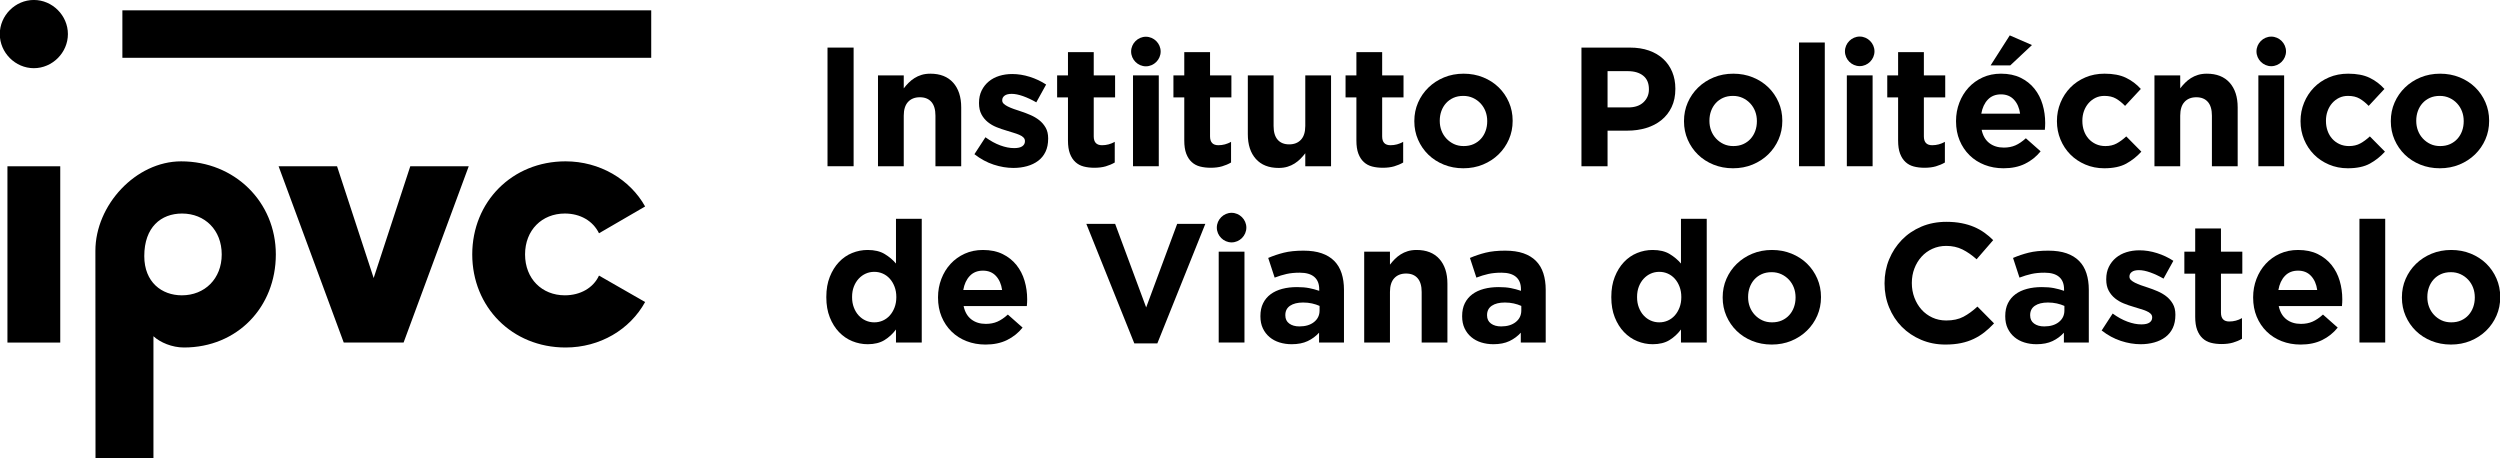 <?xml version="1.0" encoding="UTF-8" standalone="no"?>
<!-- Created with Inkscape (http://www.inkscape.org/) -->

<svg
   width="500mm"
   height="91.666mm"
   viewBox="0 0 500 91.666"
   version="1.1"
   id="svg10945"
   inkscape:version="1.1.2 (0a00cf5339, 2022-02-04)"
   sodipodi:docname="ipvc-logo.svg"
   xmlns:inkscape="http://www.inkscape.org/namespaces/inkscape"
   xmlns:sodipodi="http://sodipodi.sourceforge.net/DTD/sodipodi-0.dtd"
   xmlns="http://www.w3.org/2000/svg"
   xmlns:svg="http://www.w3.org/2000/svg">
  <sodipodi:namedview
     id="namedview10947"
     pagecolor="#505050"
     bordercolor="#ffffff"
     borderopacity="1"
     inkscape:pageshadow="0"
     inkscape:pageopacity="0"
     inkscape:pagecheckerboard="1"
     inkscape:document-units="mm"
     showgrid="false"
     inkscape:zoom="0.53039952"
     inkscape:cx="1045.4383"
     inkscape:cy="289.40448"
     inkscape:window-width="1920"
     inkscape:window-height="1007"
     inkscape:window-x="1536"
     inkscape:window-y="30"
     inkscape:window-maximized="1"
     inkscape:current-layer="layer1" />
  <defs
     id="defs10942" />
  <g
     inkscape:label="Layer 1"
     inkscape:groupmode="layer"
     id="layer1"
     transform="translate(139.495,-72.011)">
    <g
       id="g10828"
       transform="matrix(1.356,0,0,-1.356,106.822,120.49)">
      <path
         d="m 0,0 c -1.186,0 -2.178,0.994 -2.178,2.182 0,1.187 0.992,2.181 2.178,2.181 1.186,0 2.178,-0.994 2.178,-2.181 C 2.178,0.994 1.186,0 0,0"
         style="fill:#000000;fill-opacity:1;fill-rule:nonzero;stroke:none"
         id="path8521"
         transform="translate(-12.64,25.97)" />
      <path
         d="m 0,0 c -1.186,0 -2.178,0.993 -2.178,2.182 0,1.187 0.992,2.18 2.178,2.18 1.186,0 2.178,-0.993 2.178,-2.18 C 2.178,0.993 1.186,0 0,0"
         style="fill:#000000;fill-opacity:1;fill-rule:nonzero;stroke:none"
         id="path8525"
         transform="translate(92.644,25.998)" />
      <path
         d="M 0,0 C 0.966,0 1.716,0.254 2.25,0.763 2.783,1.271 3.05,1.9 3.05,2.65 V 2.7 C 3.05,3.566 2.77,4.226 2.212,4.676 1.654,5.125 0.891,5.351 -0.075,5.351 H -3.05 V 0 Z M -6.9,8.825 H 0.25 C 1.3,8.825 2.237,8.68 3.062,8.388 3.887,8.096 4.587,7.684 5.162,7.15 5.737,6.617 6.179,5.979 6.487,5.238 6.795,4.496 6.95,3.676 6.95,2.775 V 2.726 C 6.95,1.709 6.766,0.816 6.399,0.051 6.033,-0.717 5.529,-1.358 4.887,-1.875 4.246,-2.392 3.496,-2.779 2.637,-3.037 1.779,-3.296 0.858,-3.425 -0.125,-3.425 H -3.05 v -5.25 H -6.9 Z"
         style="fill:#000000;fill-opacity:1;fill-rule:nonzero;stroke:none"
         id="path8403"
         transform="translate(58.503,19.907)" />
      <path
         d="M 0,0 C 0.55,0 1.038,0.096 1.462,0.287 1.888,0.479 2.25,0.741 2.55,1.074 2.85,1.408 3.079,1.795 3.238,2.237 3.396,2.679 3.475,3.149 3.475,3.649 v 0.05 c 0,0.5 -0.083,0.971 -0.25,1.413 C 3.058,5.554 2.816,5.945 2.5,6.287 2.183,6.629 1.808,6.899 1.375,7.1 0.941,7.3 0.466,7.399 -0.05,7.399 -0.6,7.399 -1.087,7.304 -1.512,7.112 -1.937,6.92 -2.3,6.658 -2.6,6.324 -2.9,5.991 -3.129,5.604 -3.288,5.162 -3.446,4.721 -3.525,4.25 -3.525,3.75 V 3.699 c 0,-0.5 0.083,-0.97 0.25,-1.412 C -3.108,1.846 -2.867,1.453 -2.55,1.112 -2.233,0.771 -1.862,0.5 -1.437,0.3 -1.012,0.1 -0.534,0 0,0 m -0.05,-3.275 c -1.033,0 -1.992,0.179 -2.875,0.537 -0.884,0.358 -1.646,0.85 -2.287,1.475 -0.642,0.625 -1.146,1.359 -1.513,2.2 -0.367,0.841 -0.55,1.746 -0.55,2.712 v 0.05 c 0,0.967 0.183,1.871 0.55,2.713 0.367,0.842 0.875,1.579 1.525,2.213 0.65,0.633 1.416,1.133 2.3,1.5 0.883,0.366 1.85,0.55 2.9,0.55 1.033,0 1.992,-0.18 2.875,-0.538 C 3.758,9.778 4.521,9.287 5.163,8.662 5.804,8.037 6.308,7.304 6.675,6.462 7.042,5.62 7.225,4.716 7.225,3.75 V 3.699 C 7.225,2.732 7.042,1.828 6.675,0.987 6.308,0.146 5.8,-0.592 5.15,-1.226 4.5,-1.859 3.733,-2.359 2.85,-2.726 1.966,-3.092 1,-3.275 -0.05,-3.275"
         style="fill:#000000;fill-opacity:1;fill-rule:nonzero;stroke:none"
         id="path8407"
         transform="translate(74.003,14.208)" />
      <path
         d="m 474.457,463.266 h 3.8 v -18.25 h -3.8 z"
         style="fill:#000000;fill-opacity:1;fill-rule:nonzero;stroke:none"
         id="path8409"
         transform="translate(-390.765,-433.783)" />
      <path
         d="m 481.51,458.416 h 3.8 v -13.4 h -3.8 z"
         style="fill:#000000;fill-opacity:1;fill-rule:nonzero;stroke:none"
         id="path8411"
         transform="translate(-390.765,-433.783)" />
      <path
         d="M 0,0 C -0.583,0 -1.112,0.062 -1.587,0.187 -2.063,0.312 -2.471,0.533 -2.813,0.85 -3.154,1.166 -3.421,1.579 -3.612,2.087 -3.804,2.596 -3.9,3.241 -3.9,4.024 v 6.351 h -1.6 v 3.25 h 1.6 v 3.425 h 3.8 v -3.425 h 3.15 v -3.25 H -0.1 V 4.63 c 0,-0.87 0.408,-1.305 1.225,-1.305 0.666,0 1.292,0.166 1.875,0.5 V 0.774 C 2.6,0.541 2.158,0.354 1.675,0.212 1.191,0.071 0.633,0 0,0"
         style="fill:#000000;fill-opacity:1;fill-rule:nonzero;stroke:none"
         id="path8415"
         transform="translate(102.207,11.008)" />
      <path
         d="m 0,0 3.275,-1.425 -3.2,-3 h -2.9 z m 1.525,-11.55 c -0.116,0.851 -0.417,1.538 -0.9,2.063 -0.483,0.525 -1.125,0.788 -1.925,0.788 -0.8,0 -1.446,-0.259 -1.937,-0.776 -0.492,-0.516 -0.813,-1.209 -0.963,-2.075 z m -2.45,-8.05 c -1,0 -1.929,0.167 -2.787,0.5 -0.858,0.333 -1.6,0.809 -2.225,1.425 -0.625,0.616 -1.113,1.346 -1.462,2.188 -0.351,0.841 -0.526,1.779 -0.526,2.812 v 0.05 c 0,0.95 0.163,1.851 0.488,2.7 0.325,0.851 0.779,1.592 1.362,2.226 0.584,0.633 1.28,1.133 2.088,1.5 0.808,0.366 1.704,0.55 2.687,0.55 1.116,0 2.083,-0.201 2.9,-0.601 0.817,-0.399 1.496,-0.937 2.038,-1.612 0.541,-0.675 0.941,-1.451 1.2,-2.326 0.258,-0.875 0.388,-1.787 0.388,-2.737 0,-0.149 -0.005,-0.308 -0.013,-0.474 -0.009,-0.167 -0.021,-0.342 -0.038,-0.526 h -9.324 c 0.182,-0.866 0.562,-1.52 1.137,-1.962 0.575,-0.442 1.287,-0.663 2.137,-0.663 0.634,0 1.2,0.109 1.7,0.325 0.5,0.217 1.017,0.567 1.55,1.05 L 4.55,-17.1 c -0.633,-0.783 -1.4,-1.396 -2.3,-1.837 -0.9,-0.442 -1.958,-0.663 -3.175,-0.663"
         style="fill:#000000;fill-opacity:1;fill-rule:nonzero;stroke:none"
         id="path8419"
         transform="translate(114.776,30.532)" />
      <path
         d="M 0,0 C -1,0 -1.929,0.184 -2.788,0.55 -3.646,0.916 -4.383,1.412 -5,2.037 -5.617,2.662 -6.1,3.396 -6.45,4.237 -6.8,5.079 -6.975,5.975 -6.975,6.925 v 0.05 c 0,0.95 0.175,1.85 0.525,2.7 0.35,0.85 0.833,1.592 1.45,2.225 0.617,0.633 1.354,1.133 2.212,1.5 0.859,0.367 1.804,0.55 2.838,0.55 1.266,0 2.316,-0.2 3.15,-0.6 0.833,-0.4 1.566,-0.95 2.2,-1.65 L 3.075,9.2 c -0.434,0.45 -0.879,0.808 -1.338,1.075 -0.458,0.266 -1.029,0.4 -1.712,0.4 -0.484,0 -0.921,-0.096 -1.313,-0.287 C -1.679,10.195 -2.021,9.934 -2.313,9.6 -2.604,9.267 -2.829,8.879 -2.988,8.438 -3.146,7.996 -3.225,7.525 -3.225,7.025 v -0.05 c 0,-0.517 0.079,-1 0.237,-1.45 C -2.829,5.075 -2.6,4.684 -2.3,4.35 -2,4.017 -1.642,3.754 -1.225,3.563 c 0.416,-0.192 0.883,-0.288 1.4,-0.288 0.633,0 1.187,0.129 1.662,0.387 C 2.313,3.921 2.783,4.267 3.25,4.7 L 5.475,2.45 C 4.825,1.733 4.083,1.146 3.25,0.687 2.416,0.229 1.333,0 0,0"
         style="fill:#000000;fill-opacity:1;fill-rule:nonzero;stroke:none"
         id="path8423"
         transform="translate(128.708,10.933)" />
      <path
         d="m 0,0 h 3.8 v -1.916 c 0.217,0.285 0.454,0.559 0.713,0.818 0.258,0.261 0.546,0.492 0.862,0.693 0.316,0.201 0.667,0.361 1.05,0.478 0.384,0.117 0.817,0.177 1.3,0.177 1.45,0 2.571,-0.442 3.363,-1.325 0.791,-0.884 1.187,-2.1 1.187,-3.651 V -13.4 h -3.8 v 7.457 c 0,0.897 -0.2,1.575 -0.6,2.032 -0.4,0.457 -0.967,0.685 -1.7,0.685 -0.734,0 -1.312,-0.228 -1.738,-0.685 C 4.013,-4.368 3.8,-5.046 3.8,-5.943 V -13.4 H 0 Z"
         style="fill:#000000;fill-opacity:1;fill-rule:nonzero;stroke:none"
         id="path8427"
         transform="translate(136.116,24.633)" />
      <path
         d="m 542.208,458.416 h 3.8 v -13.4 h -3.8 z"
         style="fill:#000000;fill-opacity:1;fill-rule:nonzero;stroke:none"
         id="path8429"
         transform="translate(-390.765,-433.783)" />
      <path
         d="M 0,0 C -1,0 -1.929,0.184 -2.788,0.55 -3.646,0.916 -4.383,1.412 -5,2.037 -5.616,2.662 -6.1,3.396 -6.45,4.237 -6.8,5.079 -6.975,5.975 -6.975,6.925 v 0.05 c 0,0.95 0.175,1.85 0.525,2.7 0.35,0.85 0.834,1.592 1.45,2.225 0.617,0.633 1.354,1.133 2.212,1.5 0.859,0.367 1.805,0.55 2.838,0.55 1.266,0 2.317,-0.2 3.15,-0.6 0.833,-0.4 1.567,-0.95 2.2,-1.65 L 3.075,9.2 c -0.433,0.45 -0.879,0.808 -1.338,1.075 -0.458,0.266 -1.029,0.4 -1.712,0.4 -0.483,0 -0.921,-0.096 -1.313,-0.287 C -1.679,10.195 -2.021,9.934 -2.313,9.6 -2.604,9.267 -2.829,8.879 -2.987,8.438 -3.146,7.996 -3.225,7.525 -3.225,7.025 v -0.05 c 0,-0.517 0.079,-1 0.238,-1.45 C -2.829,5.075 -2.6,4.684 -2.3,4.35 -2,4.017 -1.642,3.754 -1.225,3.563 c 0.416,-0.192 0.883,-0.288 1.4,-0.288 0.634,0 1.187,0.129 1.662,0.387 C 2.313,3.921 2.783,4.267 3.25,4.7 L 5.475,2.45 C 4.825,1.733 4.083,1.146 3.25,0.687 2.417,0.229 1.333,0 0,0"
         style="fill:#000000;fill-opacity:1;fill-rule:nonzero;stroke:none"
         id="path8433"
         transform="translate(164.637,10.933)" />
      <path
         d="M 0,0 C 0.55,0 1.038,0.096 1.463,0.287 1.888,0.479 2.25,0.741 2.55,1.074 2.85,1.408 3.079,1.795 3.238,2.237 3.396,2.679 3.475,3.149 3.475,3.649 v 0.05 c 0,0.5 -0.083,0.971 -0.25,1.413 C 3.059,5.554 2.816,5.945 2.5,6.287 2.184,6.629 1.809,6.899 1.375,7.1 0.941,7.3 0.467,7.399 -0.05,7.399 -0.6,7.399 -1.087,7.304 -1.512,7.112 -1.937,6.92 -2.3,6.658 -2.6,6.324 -2.9,5.991 -3.129,5.604 -3.287,5.162 -3.446,4.721 -3.525,4.25 -3.525,3.75 V 3.699 c 0,-0.5 0.084,-0.97 0.25,-1.412 C -3.108,1.846 -2.867,1.453 -2.55,1.112 -2.233,0.771 -1.862,0.5 -1.437,0.3 -1.012,0.1 -0.533,0 0,0 m -0.05,-3.275 c -1.033,0 -1.992,0.179 -2.875,0.537 -0.884,0.358 -1.646,0.85 -2.287,1.475 -0.642,0.625 -1.146,1.359 -1.513,2.2 -0.367,0.841 -0.55,1.746 -0.55,2.712 v 0.05 c 0,0.967 0.183,1.871 0.55,2.713 0.367,0.842 0.875,1.579 1.525,2.213 0.65,0.633 1.417,1.133 2.3,1.5 0.883,0.366 1.85,0.55 2.9,0.55 1.033,0 1.992,-0.18 2.875,-0.538 C 3.758,9.778 4.521,9.287 5.163,8.662 5.804,8.037 6.309,7.304 6.675,6.462 7.042,5.62 7.225,4.716 7.225,3.75 V 3.699 C 7.225,2.732 7.042,1.828 6.675,0.987 6.309,0.146 5.8,-0.592 5.15,-1.226 4.5,-1.859 3.733,-2.359 2.85,-2.726 1.967,-3.092 1,-3.275 -0.05,-3.275"
         style="fill:#000000;fill-opacity:1;fill-rule:nonzero;stroke:none"
         id="path8437"
         transform="translate(178.254,14.208)" />
      <path
         d="m 0,0 c 0.45,0 0.871,0.087 1.263,0.262 0.391,0.175 0.733,0.425 1.025,0.75 0.291,0.325 0.525,0.717 0.7,1.176 C 3.163,2.646 3.25,3.149 3.25,3.699 V 3.75 C 3.25,4.3 3.163,4.804 2.988,5.262 2.813,5.721 2.579,6.112 2.288,6.437 1.996,6.762 1.654,7.012 1.263,7.187 0.871,7.362 0.45,7.449 0,7.449 -0.45,7.449 -0.871,7.362 -1.262,7.187 -1.654,7.012 -2,6.762 -2.3,6.437 -2.6,6.112 -2.837,5.725 -3.012,5.274 -3.188,4.824 -3.275,4.316 -3.275,3.75 V 3.699 c 0,-0.55 0.087,-1.053 0.263,-1.511 C -2.837,1.729 -2.6,1.337 -2.3,1.012 -2,0.687 -1.654,0.437 -1.262,0.262 -0.871,0.087 -0.45,0 0,0 m -0.975,-3.226 c -0.783,0 -1.542,0.151 -2.275,0.451 -0.733,0.299 -1.383,0.746 -1.95,1.338 -0.567,0.59 -1.021,1.316 -1.362,2.174 -0.342,0.859 -0.513,1.846 -0.513,2.962 V 3.75 c 0,1.116 0.171,2.104 0.513,2.962 0.341,0.858 0.791,1.583 1.35,2.175 0.558,0.592 1.204,1.038 1.937,1.338 0.733,0.299 1.5,0.45 2.3,0.45 1.017,0 1.854,-0.2 2.513,-0.601 C 2.196,9.675 2.75,9.208 3.2,8.675 v 6.599 H 7 V -2.976 H 3.2 v 1.925 C 2.733,-1.684 2.171,-2.205 1.513,-2.613 0.854,-3.021 0.025,-3.226 -0.975,-3.226"
         style="fill:#000000;fill-opacity:1;fill-rule:nonzero;stroke:none"
         id="path8467"
         transform="translate(63.081,-11.792)" />
      <path
         d="M 0,0 C 0.55,0 1.038,0.096 1.462,0.287 1.887,0.479 2.25,0.741 2.55,1.074 2.85,1.408 3.079,1.795 3.237,2.237 3.396,2.679 3.475,3.149 3.475,3.649 v 0.05 c 0,0.5 -0.084,0.971 -0.25,1.413 C 3.058,5.554 2.816,5.945 2.5,6.287 2.183,6.629 1.808,6.899 1.375,7.1 0.941,7.3 0.466,7.399 -0.05,7.399 -0.601,7.399 -1.087,7.304 -1.513,7.112 -1.937,6.92 -2.3,6.658 -2.601,6.324 -2.9,5.991 -3.129,5.604 -3.288,5.162 -3.446,4.721 -3.525,4.25 -3.525,3.75 V 3.699 c 0,-0.5 0.083,-0.97 0.25,-1.412 C -3.109,1.846 -2.867,1.453 -2.55,1.112 -2.234,0.771 -1.863,0.5 -1.437,0.3 -1.013,0.1 -0.534,0 0,0 m -0.05,-3.275 c -1.033,0 -1.992,0.179 -2.875,0.537 -0.884,0.358 -1.646,0.85 -2.287,1.475 -0.642,0.625 -1.147,1.359 -1.513,2.2 -0.367,0.841 -0.55,1.746 -0.55,2.712 v 0.05 c 0,0.967 0.183,1.871 0.55,2.713 0.366,0.842 0.874,1.579 1.525,2.213 0.65,0.633 1.416,1.133 2.3,1.5 0.882,0.366 1.85,0.55 2.9,0.55 1.033,0 1.991,-0.18 2.875,-0.538 C 3.758,9.778 4.521,9.287 5.163,8.662 5.804,8.037 6.308,7.304 6.675,6.462 7.041,5.62 7.225,4.716 7.225,3.75 V 3.699 C 7.225,2.732 7.041,1.828 6.675,0.987 6.308,0.146 5.8,-0.592 5.149,-1.226 4.5,-1.859 3.732,-2.359 2.85,-2.726 1.966,-3.092 1,-3.275 -0.05,-3.275"
         style="fill:#000000;fill-opacity:1;fill-rule:nonzero;stroke:none"
         id="path8471"
         transform="translate(79.708,-11.792)" />
      <path
         d="m 0,0 c -1.283,0 -2.475,0.233 -3.575,0.7 -1.1,0.466 -2.05,1.104 -2.85,1.912 C -7.225,3.421 -7.85,4.375 -8.3,5.475 -8.75,6.575 -8.975,7.75 -8.975,9 v 0.05 c 0,1.25 0.225,2.421 0.675,3.513 0.45,1.091 1.075,2.049 1.875,2.875 0.8,0.825 1.758,1.474 2.875,1.95 1.116,0.474 2.35,0.712 3.7,0.712 0.817,0 1.563,-0.067 2.238,-0.2 0.675,-0.133 1.287,-0.317 1.837,-0.55 0.55,-0.234 1.058,-0.517 1.525,-0.85 0.467,-0.334 0.9,-0.7 1.3,-1.1 L 4.6,12.575 c -0.683,0.616 -1.379,1.1 -2.087,1.45 -0.709,0.35 -1.505,0.525 -2.388,0.525 -0.733,0 -1.412,-0.142 -2.037,-0.425 -0.625,-0.283 -1.163,-0.675 -1.613,-1.175 -0.45,-0.5 -0.8,-1.079 -1.05,-1.737 C -4.825,10.554 -4.95,9.85 -4.95,9.1 V 9.05 c 0,-0.75 0.125,-1.458 0.375,-2.125 0.25,-0.667 0.596,-1.25 1.038,-1.75 0.441,-0.5 0.974,-0.896 1.6,-1.188 0.625,-0.292 1.312,-0.437 2.062,-0.437 1,0 1.846,0.183 2.538,0.55 0.691,0.367 1.379,0.867 2.062,1.5 L 7.175,3.125 C 6.725,2.642 6.258,2.208 5.775,1.825 5.292,1.441 4.763,1.112 4.187,0.838 3.613,0.562 2.983,0.354 2.3,0.213 1.617,0.071 0.85,0 0,0"
         style="fill:#000000;fill-opacity:1;fill-rule:nonzero;stroke:none"
         id="path8475"
         transform="translate(105.282,-15.067)" />
      <path
         d="m 0,0 c 0.9,0 1.621,0.217 2.163,0.65 0.541,0.433 0.812,1 0.812,1.701 V 3.025 C 2.642,3.175 2.271,3.296 1.862,3.388 1.454,3.479 1.017,3.525 0.55,3.525 c -0.817,0 -1.458,-0.159 -1.925,-0.475 -0.467,-0.317 -0.7,-0.775 -0.7,-1.375 v -0.05 c 0,-0.517 0.192,-0.917 0.575,-1.2 C -1.117,0.142 -0.617,0 0,0 m -1.15,-2.625 c -0.633,0 -1.229,0.088 -1.788,0.263 -0.558,0.174 -1.045,0.437 -1.462,0.787 -0.416,0.35 -0.746,0.779 -0.988,1.288 -0.241,0.508 -0.362,1.096 -0.362,1.763 v 0.049 c 0,0.734 0.133,1.367 0.4,1.9 0.267,0.533 0.638,0.975 1.113,1.325 0.474,0.351 1.041,0.612 1.699,0.788 C -1.879,5.713 -1.15,5.8 -0.35,5.8 0.333,5.8 0.929,5.75 1.437,5.65 1.946,5.55 2.441,5.417 2.925,5.25 V 5.476 C 2.925,6.275 2.684,6.884 2.2,7.3 1.717,7.717 1,7.925 0.05,7.925 -0.684,7.925 -1.329,7.862 -1.888,7.737 -2.446,7.612 -3.033,7.434 -3.65,7.2 l -0.95,2.901 c 0.733,0.316 1.5,0.574 2.3,0.774 0.8,0.2 1.767,0.3 2.9,0.3 1.05,0 1.946,-0.129 2.688,-0.387 0.741,-0.259 1.354,-0.63 1.837,-1.113 0.5,-0.5 0.867,-1.112 1.1,-1.837 C 6.458,7.112 6.575,6.3 6.575,5.4 V -2.375 H 2.9 v 1.45 C 2.434,-1.441 1.875,-1.854 1.225,-2.162 0.575,-2.471 -0.217,-2.625 -1.15,-2.625"
         style="fill:#000000;fill-opacity:1;fill-rule:nonzero;stroke:none"
         id="path8479"
         transform="translate(119.859,-12.393)" />
      <path
         d="M 0,0 C -0.95,0 -1.921,0.163 -2.912,0.487 -3.904,0.812 -4.85,1.325 -5.75,2.025 l 1.625,2.5 c 0.733,-0.534 1.463,-0.933 2.188,-1.2 0.725,-0.266 1.404,-0.4 2.037,-0.4 0.55,0 0.954,0.092 1.212,0.275 C 1.571,3.384 1.7,3.625 1.7,3.925 V 3.976 C 1.7,4.175 1.625,4.351 1.475,4.5 1.325,4.65 1.121,4.779 0.862,4.888 0.604,4.996 0.309,5.101 -0.025,5.2 -0.358,5.3 -0.708,5.408 -1.075,5.525 -1.542,5.658 -2.012,5.821 -2.487,6.013 -2.962,6.204 -3.392,6.454 -3.775,6.763 -4.158,7.071 -4.471,7.45 -4.712,7.9 c -0.242,0.451 -0.363,1 -0.363,1.65 v 0.051 c 0,0.682 0.129,1.287 0.388,1.812 0.258,0.525 0.608,0.971 1.049,1.337 0.442,0.366 0.959,0.642 1.551,0.825 0.591,0.184 1.229,0.276 1.912,0.276 0.85,0 1.713,-0.138 2.588,-0.413 C 3.288,13.163 4.092,12.783 4.825,12.3 L 3.375,9.675 c -0.667,0.384 -1.316,0.687 -1.95,0.913 -0.633,0.225 -1.192,0.337 -1.675,0.337 -0.467,0 -0.816,-0.087 -1.05,-0.262 C -1.533,10.487 -1.65,10.267 -1.65,10 V 9.95 c 0,-0.183 0.075,-0.346 0.225,-0.487 0.15,-0.142 0.35,-0.275 0.6,-0.4 C -0.575,8.938 -0.288,8.816 0.038,8.7 0.362,8.583 0.708,8.467 1.075,8.351 1.542,8.2 2.017,8.021 2.5,7.812 2.983,7.604 3.417,7.351 3.8,7.05 4.184,6.75 4.5,6.384 4.75,5.95 5,5.517 5.125,4.991 5.125,4.375 V 4.325 C 5.125,3.575 4.996,2.929 4.738,2.388 4.479,1.846 4.117,1.4 3.65,1.05 3.184,0.7 2.638,0.437 2.013,0.263 1.388,0.088 0.717,0 0,0"
         style="fill:#000000;fill-opacity:1;fill-rule:nonzero;stroke:none"
         id="path8483"
         transform="translate(134.079,-15.018)" />
      <path
         d="M 0,0 C -0.583,0 -1.112,0.062 -1.587,0.187 -2.062,0.312 -2.471,0.533 -2.812,0.85 -3.154,1.166 -3.421,1.579 -3.612,2.087 -3.804,2.596 -3.9,3.241 -3.9,4.024 v 6.351 h -1.6 v 3.25 h 1.6 v 3.425 h 3.8 v -3.425 h 3.15 v -3.25 H -0.1 V 4.63 c 0,-0.87 0.409,-1.305 1.225,-1.305 0.667,0 1.292,0.166 1.875,0.5 V 0.774 C 2.6,0.541 2.158,0.354 1.675,0.212 1.191,0.071 0.633,0 0,0"
         style="fill:#000000;fill-opacity:1;fill-rule:nonzero;stroke:none"
         id="path8487"
         transform="translate(146.026,-14.992)" />
      <path
         d="m 0,0 c -0.117,0.851 -0.417,1.538 -0.9,2.063 -0.483,0.525 -1.125,0.788 -1.925,0.788 -0.8,0 -1.446,-0.259 -1.937,-0.776 C -5.254,1.559 -5.575,0.866 -5.725,0 Z m -2.45,-8.05 c -1,0 -1.929,0.167 -2.787,0.5 -0.859,0.333 -1.6,0.809 -2.225,1.425 -0.625,0.616 -1.113,1.346 -1.463,2.187 -0.349,0.842 -0.525,1.78 -0.525,2.813 v 0.05 c 0,0.95 0.163,1.85 0.488,2.7 0.325,0.851 0.779,1.592 1.362,2.226 0.583,0.632 1.279,1.132 2.088,1.5 0.808,0.366 1.703,0.549 2.687,0.549 1.117,0 2.083,-0.2 2.9,-0.6 C 0.892,4.9 1.571,4.362 2.112,3.688 2.654,3.013 3.054,2.237 3.313,1.362 3.571,0.487 3.7,-0.425 3.7,-1.375 3.7,-1.524 3.696,-1.684 3.688,-1.85 3.679,-2.017 3.667,-2.191 3.65,-2.375 h -9.325 c 0.183,-0.866 0.563,-1.521 1.138,-1.962 C -3.962,-4.779 -3.25,-5 -2.4,-5 c 0.633,0 1.2,0.108 1.7,0.325 0.5,0.217 1.016,0.567 1.55,1.05 L 3.025,-5.55 c -0.633,-0.783 -1.4,-1.396 -2.3,-1.838 -0.9,-0.441 -1.958,-0.662 -3.175,-0.662"
         style="fill:#000000;fill-opacity:1;fill-rule:nonzero;stroke:none"
         id="path8491"
         transform="translate(160.121,-7.018)" />
      <path
         d="m 557.116,437.266 h 3.8 v -18.25 h -3.8 z"
         style="fill:#000000;fill-opacity:1;fill-rule:nonzero;stroke:none"
         id="path8493"
         transform="translate(-390.765,-433.783)" />
      <path
         d="M 0,0 C 0.549,0 1.038,0.096 1.462,0.287 1.888,0.479 2.25,0.741 2.549,1.074 2.85,1.408 3.079,1.795 3.237,2.237 3.396,2.679 3.475,3.149 3.475,3.649 v 0.05 c 0,0.5 -0.084,0.971 -0.25,1.413 C 3.058,5.554 2.816,5.945 2.5,6.287 2.183,6.629 1.808,6.899 1.375,7.1 0.941,7.3 0.466,7.399 -0.05,7.399 -0.6,7.399 -1.087,7.304 -1.513,7.112 -1.937,6.92 -2.3,6.658 -2.6,6.324 -2.9,5.991 -3.129,5.604 -3.288,5.162 -3.446,4.721 -3.525,4.25 -3.525,3.75 V 3.699 c 0,-0.5 0.083,-0.97 0.25,-1.412 C -3.109,1.846 -2.867,1.453 -2.55,1.112 -2.234,0.771 -1.862,0.5 -1.437,0.3 -1.013,0.1 -0.534,0 0,0 m -0.05,-3.275 c -1.034,0 -1.992,0.179 -2.875,0.537 -0.884,0.358 -1.646,0.85 -2.287,1.475 -0.642,0.625 -1.147,1.359 -1.513,2.2 -0.367,0.841 -0.55,1.746 -0.55,2.712 v 0.05 c 0,0.967 0.183,1.871 0.55,2.713 0.366,0.842 0.875,1.579 1.524,2.213 0.651,0.633 1.417,1.133 2.301,1.5 0.883,0.366 1.85,0.55 2.9,0.55 1.033,0 1.991,-0.18 2.875,-0.538 C 3.758,9.778 4.521,9.287 5.163,8.662 5.804,8.037 6.308,7.304 6.674,6.462 7.041,5.62 7.225,4.716 7.225,3.75 V 3.699 C 7.225,2.732 7.041,1.828 6.674,0.987 6.308,0.146 5.799,-0.592 5.15,-1.226 4.5,-1.859 3.733,-2.359 2.85,-2.726 1.966,-3.092 1,-3.275 -0.05,-3.275"
         style="fill:#000000;fill-opacity:1;fill-rule:nonzero;stroke:none"
         id="path8497"
         transform="translate(179.89,-11.792)" />
      <path
         d="m 0,0 c 0.45,0 0.871,0.087 1.263,0.262 0.391,0.175 0.733,0.425 1.025,0.75 0.291,0.325 0.525,0.717 0.7,1.176 C 3.163,2.646 3.25,3.149 3.25,3.699 V 3.75 C 3.25,4.3 3.163,4.804 2.988,5.262 2.813,5.721 2.579,6.112 2.288,6.437 1.996,6.762 1.654,7.012 1.263,7.187 0.871,7.362 0.45,7.449 0,7.449 -0.45,7.449 -0.871,7.362 -1.262,7.187 -1.654,7.012 -2,6.762 -2.3,6.437 -2.6,6.112 -2.837,5.725 -3.012,5.274 -3.188,4.824 -3.275,4.316 -3.275,3.75 V 3.699 c 0,-0.55 0.087,-1.053 0.263,-1.511 C -2.837,1.729 -2.6,1.337 -2.3,1.012 -2,0.687 -1.654,0.437 -1.262,0.262 -0.871,0.087 -0.45,0 0,0 m -0.975,-3.226 c -0.783,0 -1.542,0.151 -2.275,0.451 -0.733,0.299 -1.383,0.746 -1.95,1.338 -0.567,0.59 -1.021,1.316 -1.362,2.174 -0.342,0.859 -0.513,1.846 -0.513,2.962 V 3.75 c 0,1.116 0.171,2.104 0.513,2.962 0.341,0.858 0.791,1.583 1.35,2.175 0.558,0.592 1.204,1.038 1.937,1.338 0.733,0.299 1.5,0.45 2.3,0.45 1.017,0 1.854,-0.2 2.513,-0.601 C 2.196,9.675 2.75,9.208 3.2,8.675 v 6.599 H 7 V -2.976 H 3.2 v 1.925 C 2.733,-1.684 2.171,-2.205 1.513,-2.613 0.854,-3.021 0.025,-3.226 -0.975,-3.226"
         style="fill:#000000;fill-opacity:1;fill-rule:nonzero;stroke:none"
         id="path8441"
         transform="translate(-52.699,-11.792)" />
      <path
         d="m 0,0 c -0.117,0.851 -0.417,1.538 -0.9,2.063 -0.483,0.525 -1.125,0.788 -1.925,0.788 -0.8,0 -1.446,-0.259 -1.937,-0.776 C -5.254,1.559 -5.575,0.866 -5.725,0 Z m -2.45,-8.05 c -1,0 -1.929,0.167 -2.787,0.5 -0.859,0.333 -1.6,0.809 -2.225,1.425 -0.625,0.616 -1.113,1.346 -1.463,2.187 -0.35,0.842 -0.525,1.78 -0.525,2.813 v 0.05 c 0,0.95 0.163,1.85 0.488,2.7 0.325,0.851 0.778,1.592 1.362,2.226 0.583,0.632 1.279,1.132 2.088,1.5 0.808,0.366 1.703,0.549 2.687,0.549 1.117,0 2.083,-0.2 2.9,-0.6 C 0.892,4.9 1.571,4.362 2.113,3.688 2.654,3.013 3.054,2.237 3.313,1.362 3.571,0.487 3.7,-0.425 3.7,-1.375 3.7,-1.524 3.696,-1.684 3.688,-1.85 3.679,-2.017 3.667,-2.191 3.65,-2.375 h -9.325 c 0.183,-0.866 0.563,-1.521 1.138,-1.962 C -3.962,-4.779 -3.25,-5 -2.4,-5 c 0.633,0 1.2,0.108 1.7,0.325 0.5,0.217 1.016,0.567 1.55,1.05 L 3.025,-5.55 c -0.633,-0.783 -1.4,-1.396 -2.3,-1.838 -0.9,-0.441 -1.958,-0.662 -3.175,-0.662"
         style="fill:#000000;fill-opacity:1;fill-rule:nonzero;stroke:none"
         id="path8445"
         transform="translate(-33.849,-7.018)" />
      <path
         d="M 0,0 H 4.25 L 8.825,-12.325 13.399,0 h 4.151 l -7.075,-17.625 h -3.4 z"
         style="fill:#000000;fill-opacity:1;fill-rule:nonzero;stroke:none"
         id="path8449"
         transform="translate(-21.424,2.732)" />
      <path
         d="m 388.865,432.416 h 3.8 v -13.4 h -3.8 z"
         style="fill:#000000;fill-opacity:1;fill-rule:nonzero;stroke:none"
         id="path8451"
         transform="translate(-390.765,-433.783)" />
      <path
         d="m 0,0 c 0.9,0 1.621,0.217 2.162,0.65 0.542,0.433 0.813,1 0.813,1.701 V 3.025 C 2.641,3.175 2.271,3.296 1.862,3.388 1.454,3.479 1.016,3.525 0.55,3.525 c -0.817,0 -1.459,-0.159 -1.925,-0.475 -0.467,-0.317 -0.7,-0.775 -0.7,-1.375 v -0.05 c 0,-0.517 0.191,-0.917 0.575,-1.2 C -1.117,0.142 -0.617,0 0,0 m -1.15,-2.625 c -0.634,0 -1.229,0.088 -1.788,0.263 -0.558,0.174 -1.046,0.437 -1.462,0.787 -0.417,0.35 -0.747,0.779 -0.988,1.288 -0.241,0.508 -0.362,1.096 -0.362,1.763 v 0.049 c 0,0.734 0.133,1.367 0.4,1.9 0.266,0.533 0.637,0.975 1.112,1.325 0.475,0.351 1.042,0.612 1.7,0.788 C -1.879,5.713 -1.15,5.8 -0.35,5.8 0.333,5.8 0.929,5.75 1.437,5.65 1.945,5.55 2.441,5.417 2.925,5.25 V 5.476 C 2.925,6.275 2.683,6.884 2.2,7.3 1.716,7.717 1,7.925 0.05,7.925 -0.684,7.925 -1.33,7.862 -1.888,7.737 -2.446,7.612 -3.034,7.434 -3.65,7.2 l -0.95,2.901 c 0.733,0.316 1.5,0.574 2.3,0.774 0.8,0.2 1.766,0.3 2.9,0.3 1.05,0 1.945,-0.129 2.687,-0.387 0.741,-0.259 1.354,-0.63 1.838,-1.113 0.5,-0.5 0.866,-1.112 1.1,-1.837 C 6.458,7.112 6.575,6.3 6.575,5.4 V -2.375 H 2.9 v 1.45 C 2.433,-1.441 1.875,-1.854 1.225,-2.162 0.575,-2.471 -0.217,-2.625 -1.15,-2.625"
         style="fill:#000000;fill-opacity:1;fill-rule:nonzero;stroke:none"
         id="path8455"
         transform="translate(10.002,-12.393)" />
      <path
         d="m 0,0 h 3.8 v -1.916 c 0.217,0.285 0.454,0.559 0.713,0.818 0.258,0.261 0.546,0.492 0.862,0.693 0.317,0.201 0.667,0.361 1.05,0.478 0.384,0.117 0.817,0.177 1.301,0.177 1.449,0 2.57,-0.442 3.362,-1.325 0.791,-0.884 1.187,-2.1 1.187,-3.651 V -13.4 H 8.476 v 7.457 c 0,0.897 -0.201,1.575 -0.601,2.032 -0.399,0.457 -0.966,0.685 -1.7,0.685 -0.733,0 -1.312,-0.228 -1.737,-0.685 C 4.013,-4.368 3.8,-5.046 3.8,-5.943 V -13.4 H 0 Z"
         style="fill:#000000;fill-opacity:1;fill-rule:nonzero;stroke:none"
         id="path8459"
         transform="translate(19.559,-1.367)" />
      <path
         d="m 0,0 c 0.9,0 1.62,0.217 2.162,0.65 0.542,0.433 0.813,1 0.813,1.701 V 3.025 C 2.641,3.175 2.271,3.296 1.862,3.388 1.454,3.479 1.016,3.525 0.55,3.525 c -0.817,0 -1.459,-0.159 -1.925,-0.475 -0.467,-0.317 -0.7,-0.775 -0.7,-1.375 v -0.05 c 0,-0.517 0.192,-0.917 0.575,-1.2 C -1.117,0.142 -0.617,0 0,0 m -1.151,-2.625 c -0.632,0 -1.228,0.088 -1.787,0.263 -0.558,0.174 -1.045,0.437 -1.462,0.787 -0.417,0.35 -0.746,0.779 -0.987,1.288 -0.242,0.508 -0.363,1.096 -0.363,1.763 v 0.049 c 0,0.734 0.133,1.367 0.4,1.9 0.267,0.533 0.637,0.975 1.113,1.325 0.475,0.351 1.041,0.612 1.7,0.788 C -1.879,5.713 -1.151,5.8 -0.35,5.8 0.333,5.8 0.929,5.75 1.437,5.65 1.946,5.55 2.441,5.417 2.925,5.25 V 5.476 C 2.925,6.275 2.683,6.884 2.2,7.3 1.716,7.717 1,7.925 0.05,7.925 -0.684,7.925 -1.329,7.862 -1.887,7.737 -2.446,7.612 -3.033,7.434 -3.65,7.2 l -0.95,2.901 c 0.733,0.316 1.5,0.574 2.3,0.774 0.8,0.2 1.766,0.3 2.899,0.3 1.051,0 1.947,-0.129 2.688,-0.387 0.742,-0.259 1.354,-0.63 1.838,-1.113 0.5,-0.5 0.866,-1.112 1.1,-1.837 C 6.458,7.112 6.575,6.3 6.575,5.4 V -2.375 H 2.9 v 1.45 C 2.433,-1.441 1.875,-1.854 1.225,-2.162 0.575,-2.471 -0.217,-2.625 -1.151,-2.625"
         style="fill:#000000;fill-opacity:1;fill-rule:nonzero;stroke:none"
         id="path8463"
         transform="translate(39.756,-12.393)" />
      <path
         d="m 331.167,462.516 h 3.85 v -17.5 h -3.85 z"
         style="fill:#000000;fill-opacity:1;fill-rule:nonzero;stroke:none"
         id="path8361"
         transform="translate(-390.765,-433.783)" />
      <path
         d="m 0,0 h 3.8 v -1.916 c 0.216,0.285 0.453,0.559 0.712,0.818 0.259,0.261 0.546,0.492 0.863,0.693 0.316,0.201 0.666,0.361 1.05,0.478 0.383,0.117 0.816,0.177 1.3,0.177 1.45,0 2.57,-0.442 3.362,-1.325 0.791,-0.884 1.188,-2.1 1.188,-3.651 V -13.4 h -3.8 v 7.457 c 0,0.897 -0.2,1.575 -0.6,2.032 -0.4,0.457 -0.967,0.685 -1.7,0.685 -0.734,0 -1.313,-0.228 -1.738,-0.685 C 4.012,-4.368 3.8,-5.046 3.8,-5.943 V -13.4 H 0 Z"
         style="fill:#000000;fill-opacity:1;fill-rule:nonzero;stroke:none"
         id="path8373"
         transform="translate(-52.153,24.633)" />
      <path
         d="M 0,0 C -0.95,0 -1.921,0.163 -2.912,0.487 -3.904,0.812 -4.85,1.325 -5.75,2.025 l 1.625,2.5 c 0.733,-0.534 1.463,-0.933 2.188,-1.2 0.725,-0.266 1.403,-0.4 2.037,-0.4 0.55,0 0.954,0.092 1.212,0.275 C 1.571,3.384 1.7,3.625 1.7,3.925 V 3.976 C 1.7,4.175 1.625,4.351 1.475,4.5 1.325,4.65 1.121,4.779 0.862,4.888 0.604,4.996 0.308,5.101 -0.025,5.2 -0.358,5.3 -0.708,5.408 -1.075,5.525 -1.542,5.658 -2.012,5.821 -2.487,6.013 -2.962,6.204 -3.392,6.454 -3.775,6.763 -4.158,7.071 -4.471,7.45 -4.712,7.9 c -0.242,0.451 -0.363,1 -0.363,1.65 v 0.051 c 0,0.682 0.129,1.287 0.388,1.812 0.258,0.525 0.608,0.971 1.05,1.337 0.441,0.366 0.958,0.642 1.55,0.825 0.591,0.184 1.229,0.276 1.912,0.276 0.85,0 1.713,-0.138 2.588,-0.413 C 3.288,13.163 4.091,12.783 4.825,12.3 L 3.375,9.675 c -0.667,0.384 -1.317,0.687 -1.95,0.913 -0.633,0.225 -1.192,0.337 -1.675,0.337 -0.467,0 -0.817,-0.087 -1.05,-0.262 C -1.533,10.487 -1.65,10.267 -1.65,10 V 9.95 c 0,-0.183 0.075,-0.346 0.225,-0.487 0.15,-0.142 0.35,-0.275 0.6,-0.4 C -0.575,8.938 -0.288,8.816 0.038,8.7 0.362,8.583 0.708,8.467 1.075,8.351 1.542,8.2 2.017,8.021 2.5,7.812 2.983,7.604 3.417,7.351 3.8,7.05 4.183,6.75 4.5,6.384 4.75,5.95 5,5.517 5.125,4.991 5.125,4.375 V 4.325 C 5.125,3.575 4.996,2.929 4.737,2.388 4.479,1.846 4.116,1.4 3.65,1.05 3.183,0.7 2.638,0.437 2.013,0.263 1.388,0.088 0.716,0 0,0"
         style="fill:#000000;fill-opacity:1;fill-rule:nonzero;stroke:none"
         id="path8377"
         transform="translate(-32.179,10.982)" />
      <path
         d="M 0,0 C -0.583,0 -1.112,0.062 -1.587,0.187 -2.063,0.312 -2.471,0.533 -2.813,0.85 -3.154,1.166 -3.421,1.579 -3.612,2.087 -3.804,2.596 -3.9,3.241 -3.9,4.024 v 6.351 h -1.6 v 3.25 h 1.6 v 3.425 h 3.8 v -3.425 h 3.15 v -3.25 H -0.1 V 4.63 c 0,-0.87 0.409,-1.305 1.225,-1.305 0.667,0 1.292,0.166 1.875,0.5 V 0.774 C 2.6,0.541 2.158,0.354 1.675,0.212 1.191,0.071 0.633,0 0,0"
         style="fill:#000000;fill-opacity:1;fill-rule:nonzero;stroke:none"
         id="path8381"
         transform="translate(-20.232,11.008)" />
      <path
         d="m 376.226,458.416 h 3.8 v -13.4 h -3.8 z"
         style="fill:#000000;fill-opacity:1;fill-rule:nonzero;stroke:none"
         id="path8383"
         transform="translate(-390.765,-433.783)" />
      <path
         d="M 0,0 C -0.583,0 -1.112,0.062 -1.587,0.187 -2.062,0.312 -2.471,0.533 -2.812,0.85 -3.154,1.166 -3.421,1.579 -3.612,2.087 -3.804,2.596 -3.9,3.241 -3.9,4.024 v 6.351 h -1.6 v 3.25 h 1.6 v 3.425 h 3.8 v -3.425 h 3.15 v -3.25 H -0.1 V 4.63 c 0,-0.87 0.408,-1.305 1.225,-1.305 0.667,0 1.292,0.166 1.875,0.5 V 0.774 C 2.6,0.541 2.158,0.354 1.675,0.212 1.191,0.071 0.633,0 0,0"
         style="fill:#000000;fill-opacity:1;fill-rule:nonzero;stroke:none"
         id="path8387"
         transform="translate(-3.078,11.008)" />
      <path
         d="m 0,0 c -1.45,0 -2.571,0.441 -3.362,1.325 -0.792,0.883 -1.188,2.1 -1.188,3.651 v 8.674 h 3.8 V 6.193 c 0,-0.897 0.2,-1.575 0.6,-2.032 0.4,-0.457 0.966,-0.685 1.7,-0.685 0.733,0 1.312,0.228 1.738,0.685 0.424,0.457 0.637,1.135 0.637,2.032 v 7.457 h 3.8 V 0.25 h -3.8 V 2.166 C 3.708,1.88 3.471,1.607 3.212,1.348 2.954,1.087 2.667,0.856 2.35,0.655 2.033,0.453 1.683,0.294 1.3,0.177 0.917,0.06 0.483,0 0,0"
         style="fill:#000000;fill-opacity:1;fill-rule:nonzero;stroke:none"
         id="path8391"
         transform="translate(6.945,10.982)" />
      <path
         d="M 0,0 C -0.583,0 -1.112,0.062 -1.587,0.187 -2.062,0.312 -2.471,0.533 -2.812,0.85 -3.154,1.166 -3.421,1.579 -3.612,2.087 -3.804,2.596 -3.9,3.241 -3.9,4.024 v 6.351 h -1.6 v 3.25 h 1.6 v 3.425 h 3.8 v -3.425 h 3.15 v -3.25 H -0.1 V 4.63 c 0,-0.87 0.409,-1.305 1.225,-1.305 0.667,0 1.292,0.166 1.875,0.5 V 0.774 C 2.6,0.541 2.158,0.354 1.675,0.212 1.191,0.071 0.633,0 0,0"
         style="fill:#000000;fill-opacity:1;fill-rule:nonzero;stroke:none"
         id="path8395"
         transform="translate(22.309,11.008)" />
      <path
         d="M 0,0 C 0.55,0 1.037,0.096 1.462,0.287 1.887,0.479 2.25,0.741 2.55,1.074 2.85,1.408 3.079,1.795 3.237,2.237 3.396,2.679 3.475,3.149 3.475,3.649 v 0.05 c 0,0.5 -0.083,0.971 -0.25,1.413 C 3.058,5.554 2.816,5.945 2.5,6.287 2.183,6.629 1.808,6.899 1.375,7.1 0.941,7.3 0.466,7.399 -0.05,7.399 -0.601,7.399 -1.087,7.304 -1.513,7.112 -1.937,6.92 -2.3,6.658 -2.601,6.324 -2.9,5.991 -3.129,5.604 -3.288,5.162 -3.446,4.721 -3.525,4.25 -3.525,3.75 V 3.699 c 0,-0.5 0.084,-0.97 0.25,-1.412 C -3.108,1.846 -2.867,1.453 -2.55,1.112 -2.233,0.771 -1.862,0.5 -1.437,0.3 -1.013,0.1 -0.534,0 0,0 m -0.05,-3.275 c -1.033,0 -1.992,0.179 -2.875,0.537 -0.884,0.358 -1.646,0.85 -2.287,1.475 -0.642,0.625 -1.146,1.359 -1.513,2.2 -0.367,0.841 -0.55,1.746 -0.55,2.712 v 0.05 c 0,0.967 0.183,1.871 0.55,2.713 0.367,0.842 0.875,1.579 1.525,2.213 0.65,0.633 1.417,1.133 2.3,1.5 0.883,0.366 1.85,0.55 2.9,0.55 1.033,0 1.991,-0.18 2.875,-0.538 C 3.758,9.778 4.521,9.287 5.162,8.662 5.804,8.037 6.308,7.304 6.675,6.462 7.042,5.62 7.225,4.716 7.225,3.75 V 3.699 C 7.225,2.732 7.042,1.828 6.675,0.987 6.308,0.146 5.8,-0.592 5.149,-1.226 4.5,-1.859 3.733,-2.359 2.85,-2.726 1.966,-3.092 1,-3.275 -0.05,-3.275"
         style="fill:#000000;fill-opacity:1;fill-rule:nonzero;stroke:none"
         id="path8399"
         transform="translate(34.229,14.208)" />
      <path
         d="m 227.166,468.01 h 78 v -7 h -78 z"
         style="fill:#000000;fill-opacity:1;fill-rule:nonzero;stroke:none"
         id="path8499"
         transform="translate(-390.765,-433.783)" />
      <path
         d="m 210.213,445.009 h 7.789 v -26 h -7.789 z"
         style="fill:#000000;fill-opacity:1;fill-rule:nonzero;stroke:none"
         id="path8501"
         transform="translate(-390.765,-433.783)" />
      <path
         d="m 0,0 -9.608,-26 h -8.827 l -9.607,26 h 8.621 l 5.4,-16.483 5.4,16.483 z"
         style="fill:#000000;fill-opacity:1;fill-rule:nonzero;stroke:none"
         id="path8505"
         transform="translate(-112.516,11.226)" />
      <path
         d="m 0,0 c 0,7.748 5.868,13.729 13.762,13.729 5.037,0 9.503,-2.653 11.736,-6.657 L 18.695,3.12 C 17.811,4.94 15.942,6.032 13.657,6.032 10.283,6.032 7.79,3.589 7.79,0 c 0,-3.588 2.493,-6.031 5.867,-6.031 2.285,0 4.207,1.092 5.038,2.912 L 25.498,-7.02 C 23.265,-11.076 18.851,-13.728 13.762,-13.728 5.868,-13.728 0,-7.748 0,0"
         style="fill:#000000;fill-opacity:1;fill-rule:nonzero;stroke:none"
         id="path8509"
         transform="translate(-111.997,-1.774)" />
      <path
         d="m 0,0 c -2.963,0 -5.542,1.936 -5.542,5.784 0,4.265 2.468,6.279 5.568,6.279 3.376,0 5.855,-2.443 5.855,-6.032 C 5.881,2.443 3.375,0 0,0 m -0.104,19.76 c -6.687,0 -12.648,-6.447 -12.648,-13.196 l 0.018,-30.613 h 8.545 v 18.015 c 1,-0.927 2.762,-1.662 4.495,-1.662 7.892,0 13.556,5.979 13.556,13.727 0,7.748 -6.072,13.729 -13.966,13.729"
         style="fill:#000000;fill-opacity:1;fill-rule:nonzero;stroke:none"
         id="path8513"
         transform="translate(-154.828,-7.806)" />
      <path
         d="m 0,0 c -2.735,0 -5.023,2.291 -5.023,5.03 0,2.741 2.288,5.032 5.023,5.032 2.736,0 5.024,-2.291 5.024,-5.032 C 5.024,2.291 2.736,0 0,0"
         style="fill:#000000;fill-opacity:1;fill-rule:nonzero;stroke:none"
         id="path8517"
         transform="translate(-176.658,25.695)" />
      <path
         d="m 0,0 c -1.186,0 -2.178,0.993 -2.178,2.181 0,1.188 0.992,2.181 2.178,2.181 1.187,0 2.179,-0.993 2.179,-2.181 C 2.179,0.993 1.187,0 0,0"
         style="fill:#000000;fill-opacity:1;fill-rule:nonzero;stroke:none"
         id="path8529"
         transform="translate(153.342,25.988)" />
      <path
         d="m 0,0 c -1.186,0 -2.178,0.994 -2.178,2.182 0,1.187 0.992,2.181 2.178,2.181 1.186,0 2.178,-0.994 2.178,-2.181 C 2.178,0.994 1.186,0 0,0"
         style="fill:#000000;fill-opacity:1;fill-rule:nonzero;stroke:none"
         id="path8533" />
    </g>
  </g>
</svg>
